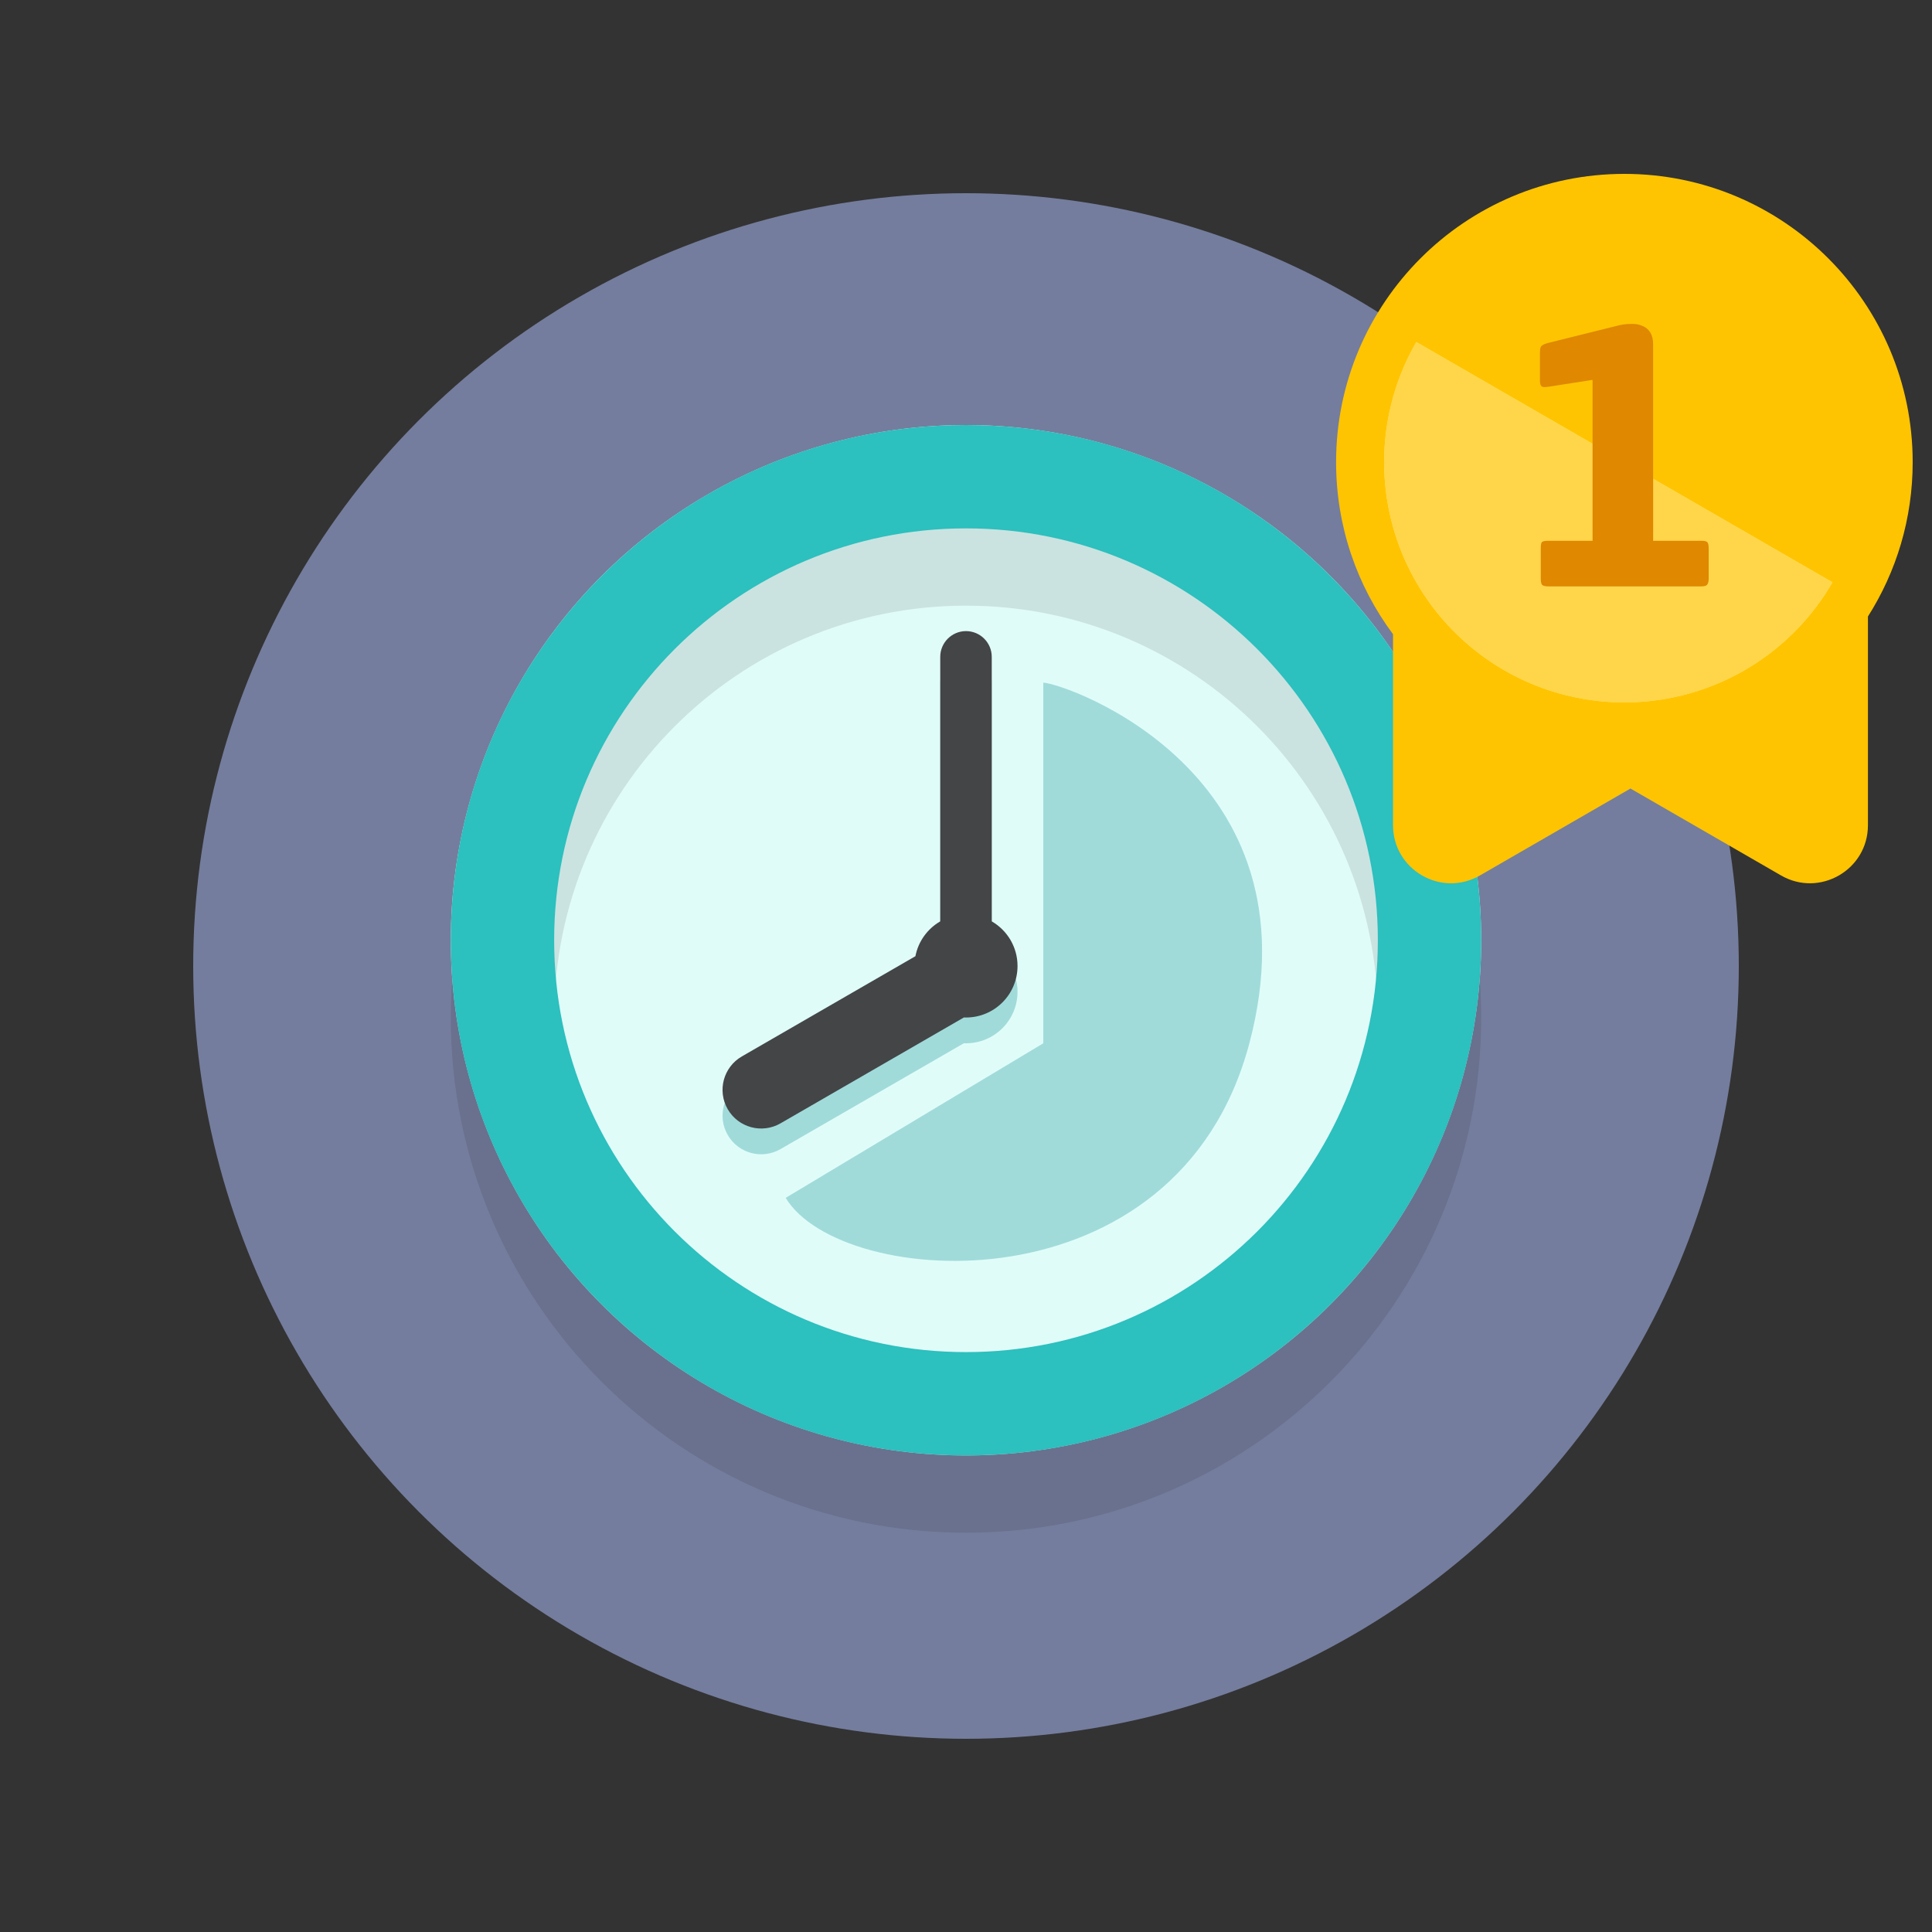 <svg width="100" height="100" viewBox="0 0 100 100" fill="none" xmlns="http://www.w3.org/2000/svg">
<rect x="0" y="0" width="100" height="100" fill="#333333" stroke="none"/>
<circle cx="50" cy="50" r="40" fill="#747D9D"/>
<circle cx="50" cy="48.667" r="26.667" fill="#E0FCF9"/>
<path d="M76.667 52.667C76.667 67.394 64.728 79.333 50 79.333C35.272 79.333 23.333 67.394 23.333 52.667C23.333 37.939 35.272 26 50 26C64.728 26 76.667 37.939 76.667 52.667ZM28.683 52.667C28.683 64.44 38.227 73.984 50 73.984C61.773 73.984 71.317 64.44 71.317 52.667C71.317 40.893 61.773 31.349 50 31.349C38.227 31.349 28.683 40.893 28.683 52.667Z" fill="black" fill-opacity="0.1"/>
<path d="M76.667 48.667C76.667 63.394 64.728 75.333 50 75.333C35.272 75.333 23.333 63.394 23.333 48.667C23.333 33.939 35.272 22 50 22C64.728 22 76.667 33.939 76.667 48.667ZM28.683 48.667C28.683 60.44 38.227 69.984 50 69.984C61.773 69.984 71.317 60.44 71.317 48.667C71.317 36.893 61.773 27.349 50 27.349C38.227 27.349 28.683 36.893 28.683 48.667Z" fill="#2CC0BE"/>
<path fill-rule="evenodd" clip-rule="evenodd" d="M48.667 35.333C48.667 34.597 49.264 34 50 34C50.736 34 51.333 34.597 51.333 35.333V49.023C52.131 49.484 52.667 50.346 52.667 51.333C52.667 52.806 51.473 54 50 54C49.963 54 49.926 53.999 49.89 53.998L40.399 59.477C39.442 60.03 38.219 59.702 37.667 58.745C37.114 57.789 37.442 56.566 38.399 56.013L47.382 50.827C47.53 50.056 48.01 49.404 48.667 49.023V35.333Z" fill="#A0DBDA"/>
<path fill-rule="evenodd" clip-rule="evenodd" d="M48.667 34C48.667 33.264 49.264 32.666 50 32.666C50.736 32.666 51.333 33.264 51.333 34V47.69C52.131 48.151 52.667 49.013 52.667 50C52.667 51.472 51.473 52.666 50 52.666C49.963 52.666 49.926 52.666 49.89 52.664L40.399 58.144C39.442 58.696 38.219 58.368 37.667 57.412C37.114 56.455 37.442 55.232 38.399 54.68L47.382 49.493C47.53 48.723 48.01 48.07 48.667 47.69V34Z" fill="#434547"/>
<path d="M54 54V35.334C55.227 35.394 68.38 40 64.667 54C60.953 68 43.502 66.739 40.667 62L54 54Z" fill="#A0DBDA"/>
<path fill-rule="evenodd" clip-rule="evenodd" d="M99 23.922C99 26.861 98.151 29.601 96.684 31.91V42.714C96.684 45.023 94.184 46.467 92.184 45.312L84.393 40.814L76.603 45.312C74.603 46.467 72.103 45.023 72.103 42.714L72.103 32.827C70.251 30.341 69.156 27.26 69.156 23.922C69.156 15.681 75.836 9 84.078 9C92.319 9 99 15.681 99 23.922Z" fill="#FFC401"/>
<path d="M73.308 17.704C71.659 20.561 71.213 23.955 72.066 27.14C72.92 30.326 75.004 33.042 77.86 34.691C80.716 36.34 84.111 36.787 87.296 35.933C90.482 35.08 93.198 32.996 94.847 30.14L84.078 23.922L73.308 17.704Z" fill="#FDEC68"/>
<path d="M73.308 17.704C71.659 20.561 71.213 23.955 72.066 27.14C72.92 30.326 75.004 33.042 77.86 34.691C80.716 36.34 84.111 36.787 87.296 35.933C90.482 35.08 93.198 32.996 94.847 30.14L84.078 23.922L73.308 17.704Z" fill="#FFD54A"/>
<path d="M88.441 29.954C88.441 30.099 88.412 30.205 88.355 30.271C88.311 30.324 88.21 30.351 88.052 30.351H80.139C79.981 30.351 79.873 30.324 79.815 30.271C79.772 30.205 79.75 30.099 79.75 29.954V28.387C79.75 28.202 79.772 28.09 79.815 28.05C79.873 28.011 79.981 27.991 80.139 27.991H82.431V19.662L80.139 20.019C79.966 20.046 79.851 20.039 79.793 19.999C79.736 19.946 79.707 19.847 79.707 19.702V18.254C79.707 18.135 79.721 18.036 79.75 17.957C79.793 17.878 79.909 17.811 80.096 17.759L83.685 16.866C83.93 16.8 84.168 16.767 84.398 16.767C84.629 16.754 84.831 16.787 85.004 16.866C85.177 16.932 85.314 17.045 85.414 17.203C85.515 17.362 85.566 17.567 85.566 17.818V27.991H88.052C88.21 27.991 88.311 28.011 88.355 28.05C88.412 28.09 88.441 28.202 88.441 28.387V29.954Z" fill="#DF8800"/>
</svg>

